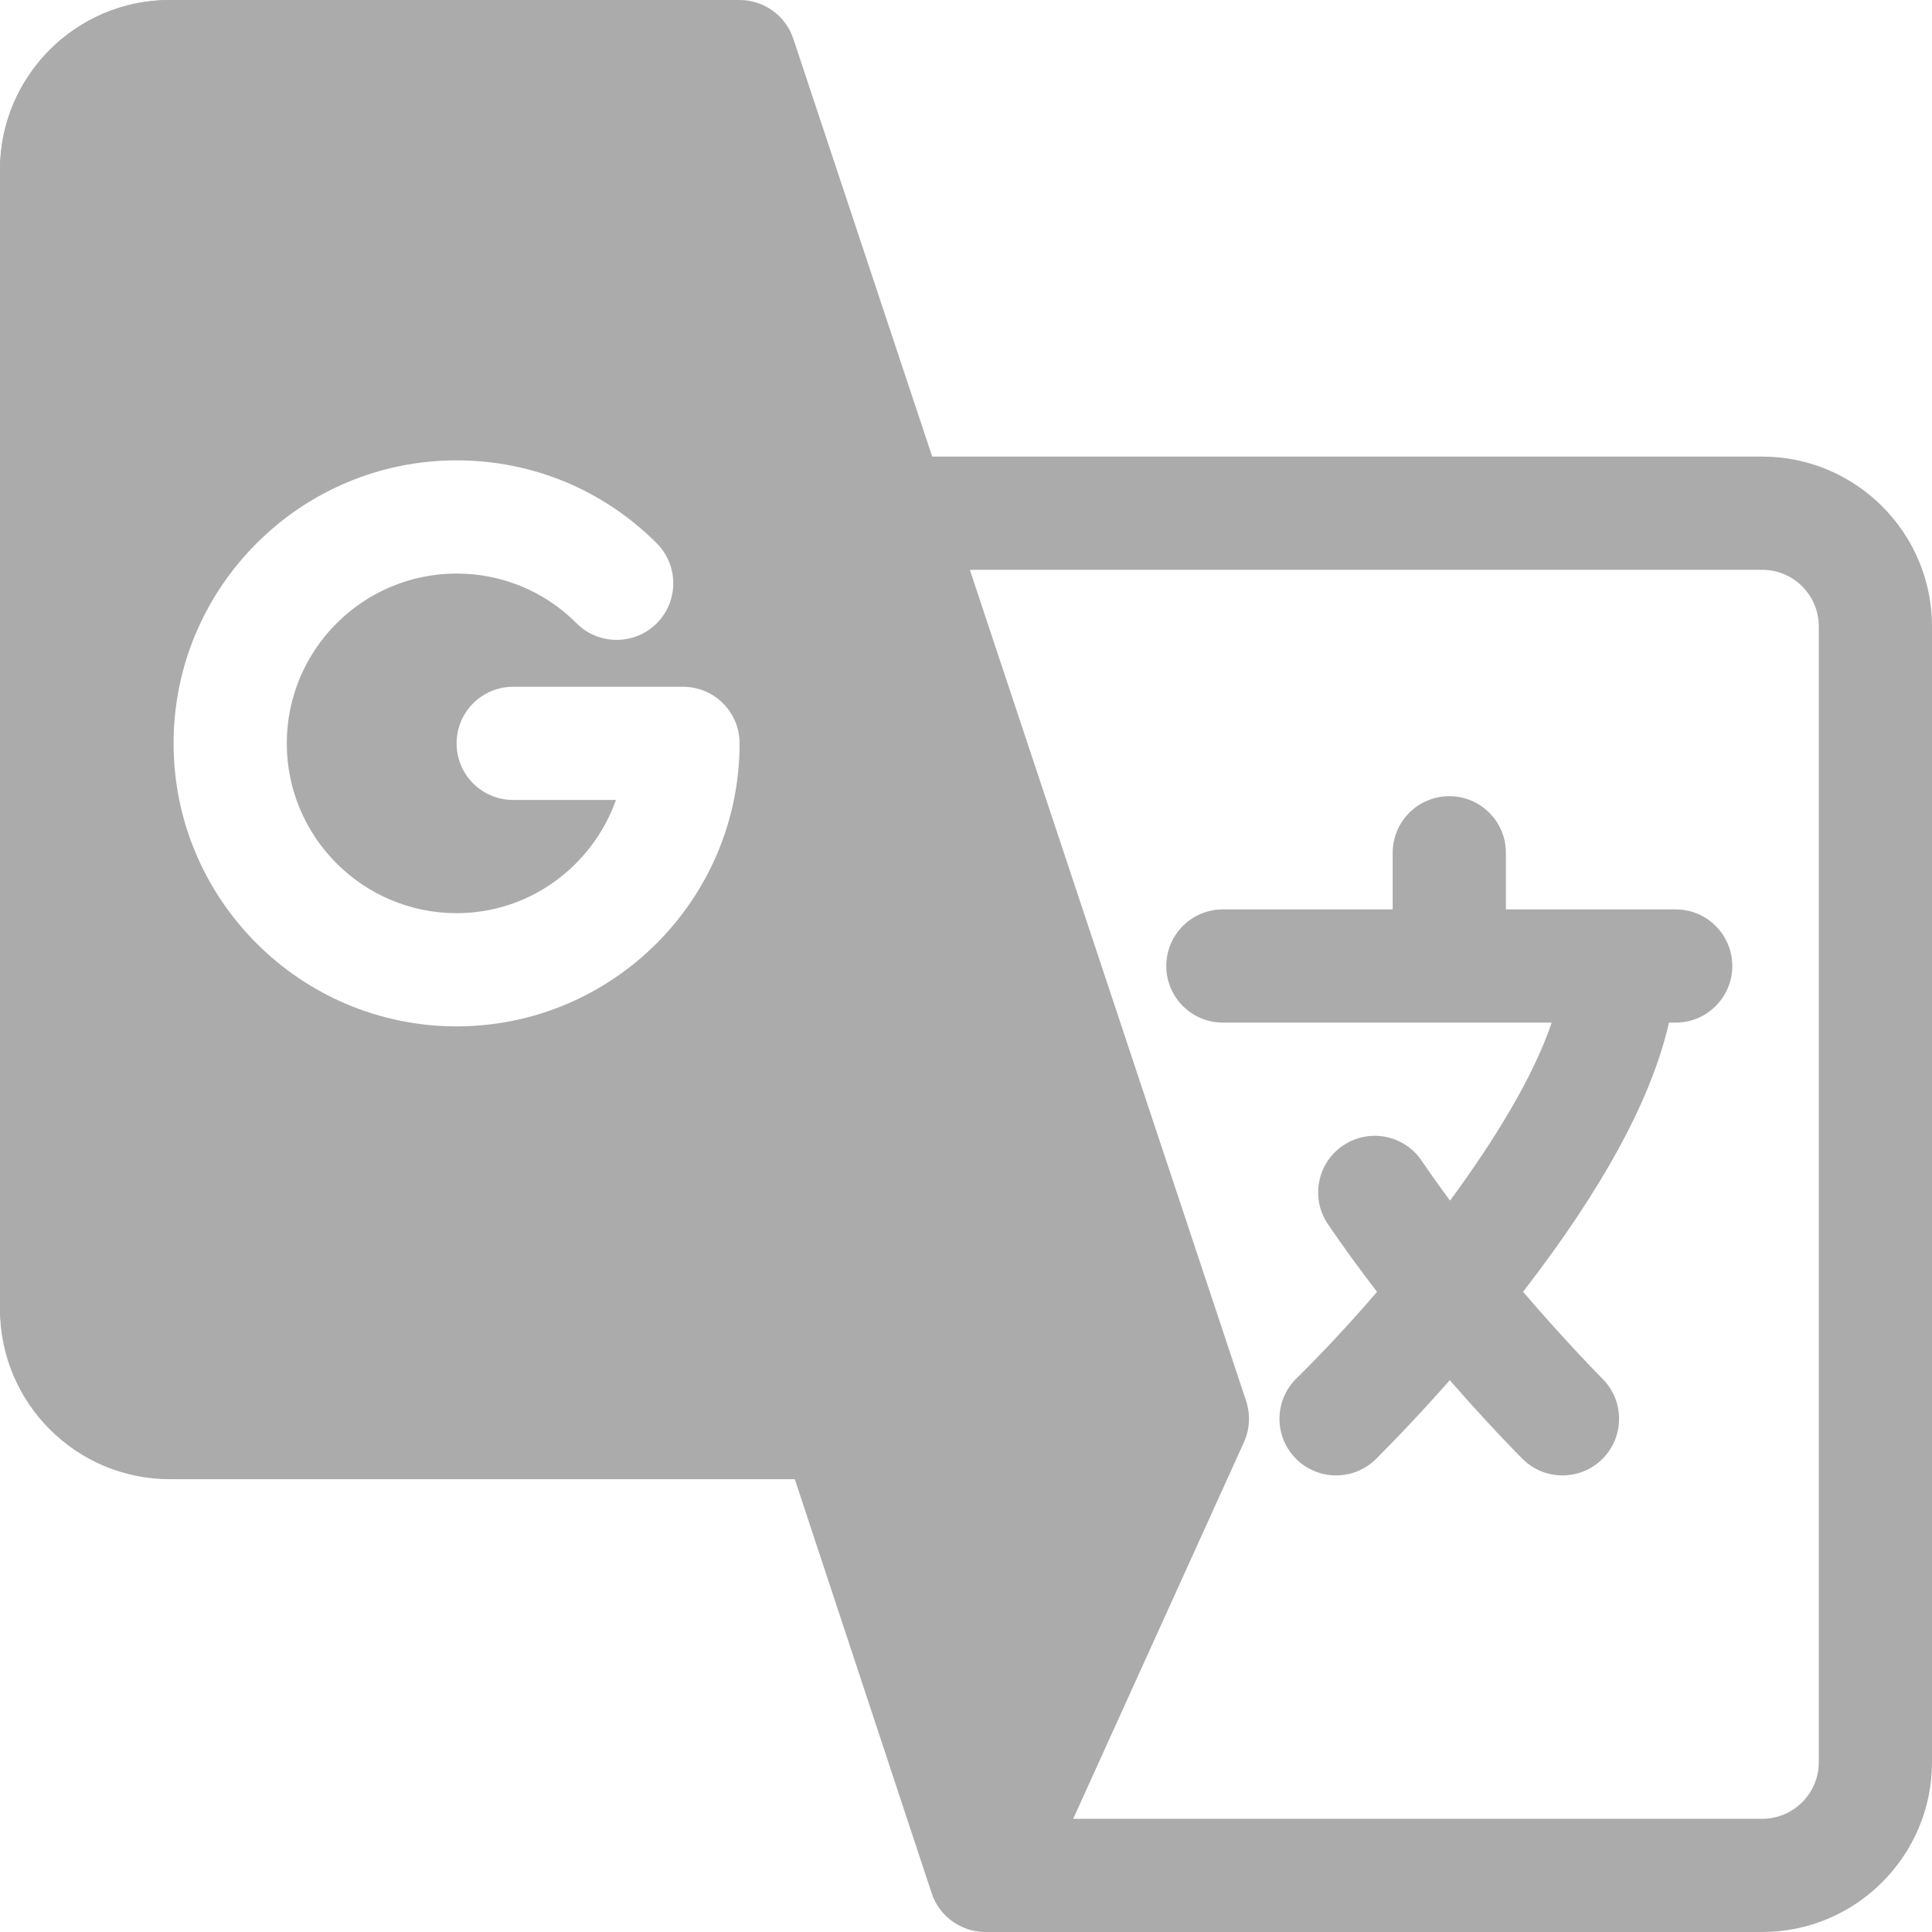 <?xml version="1.0" encoding="UTF-8" standalone="no"?>
<svg
   xmlns:dc="http://purl.org/dc/elements/1.1/"
   xmlns:cc="http://creativecommons.org/ns#"
   xmlns:rdf="http://www.w3.org/1999/02/22-rdf-syntax-ns#"
   xmlns:svg="http://www.w3.org/2000/svg"
   xmlns="http://www.w3.org/2000/svg"
   xmlns:sodipodi="http://sodipodi.sourceforge.net/DTD/sodipodi-0.dtd"
   xmlns:inkscape="http://www.inkscape.org/namespaces/inkscape"
   id="Capa_1"
   enable-background="new 0 0 512 512"
   height="512"
   viewBox="0 0 512 512"
   width="512"
   class=""
   version="1.1"
   sodipodi:docname="translate-dark.svg"
   inkscape:version="1.0 (4035a4fb49, 2020-05-01)">
  <defs
     id="defs15" />
  <sodipodi:namedview
     inkscape:document-rotation="0"
     pagecolor="#ffffff"
     bordercolor="#666666"
     borderopacity="1"
     objecttolerance="10"
     gridtolerance="10"
     guidetolerance="10"
     inkscape:pageopacity="0"
     inkscape:pageshadow="2"
     inkscape:window-width="1366"
     inkscape:window-height="705"
     id="namedview13"
     showgrid="false"
     inkscape:zoom="0.74301455"
     inkscape:cx="143.05563"
     inkscape:cy="308.34263"
     inkscape:window-x="1358"
     inkscape:window-y="-8"
     inkscape:window-maximized="1"
     inkscape:current-layer="g10" />
  <g
     id="g10">
    <path
       d="m45 392h256c4.819 0 9.346-2.314 12.173-6.226 2.813-3.926 3.589-8.95 2.051-13.521l-119.986-361.984c-2.036-6.138-7.778-10.269-14.238-10.269h-136c-24.814 0-45 20.186-45 45v302c0 24.814 20.186 45 45 45zm76-270c20.054 0 38.877 7.808 53.042 21.973 5.845 5.874 5.845 15.366-.015 21.226-5.859 5.83-15.366 5.845-21.226-.015-8.481-8.511-19.775-13.184-31.801-13.184-24.814 0-45 20.186-45 45s20.186 45 45 45c19.53 0 36.024-12.578 42.237-30h-27.237c-8.291 0-15-6.709-15-15s6.709-15 15-15h45c8.291 0 15 6.709 15 15 0 41.353-33.647 75-75 75s-75-33.647-75-75 33.647-75 75-75z"
       data-original="#000000"
       class="active-path"
       style="fill:#ababab;fill-opacity:1"
       data-old_color="#000000"
       id="path2" />
    <path
       d="m 226.882,378.932 c 28.351,85.716 26.013,84.921 34.254,88.658 2.01,0.911 4.114,1.343 6.186,1.342 5.706,0 11.16,-3.274 13.67,-8.809 l 36.813,-81.191 z"
       data-original="#000000"
       class="active-path"
       style="fill:#ababab;fill-opacity:1"
       data-old_color="#000000"
       id="path8" />
  </g>
  <g
     id="g8"
     transform="translate(-0.002)">
    <path
       id="path2-4"
       data-old_color="#000000"
       style="fill:#ababab;fill-opacity:1"
       class="active-path"
       data-original="#000000"
       d="M 467.002,121 H 247.045 L 210.236,10.268 C 208.198,4.137 202.463,0 196.002,0 h -151 c -24.813,0 -45,20.187 -45,45 v 301 c 0,24.813 20.187,45 45,45 h 165.297 l 36.509,110.438 c 2.017,6.468 7.999,10.566 14.329,10.566 0.035,0 0.07,-0.004 0.105,-0.004 h 205.761 c 24.813,0 45,-20.187 45,-45 V 166 c -0.001,-24.813 -20.188,-45 -45.001,-45 z m -422,240 c -8.271,0 -15,-6.729 -15,-15 V 45 c 0,-8.271 6.729,-15 15,-15 h 140.179 l 110.027,331 c -56.192,0 -194.724,0 -250.206,0 z m 247.729,30 -29.4,64.841 L 241.896,391 Z m 189.271,76 c 0,8.271 -6.729,15 -15,15 H 284.41 l 45.253,-99.806 c 1.623,-3.579 1.699,-7.544 0.571,-10.932 L 257.017,151 h 209.985 c 8.271,0 15,6.729 15,15 z" />
    <path
       id="path6"
       data-old_color="#000000"
       style="fill:#ababab;fill-opacity:1"
       class="active-path"
       data-original="#000000"
       d="m 444.077,241 h -45 v -15 c 0,-8.284 -6.716,-15 -15,-15 -8.284,0 -15,6.716 -15,15 v 15 h -45 c -8.284,0 -15,6.716 -15,15 0,8.284 6.716,15 15,15 h 87.139 c -4.771,14.185 -15.02,30.996 -26.938,47.174 -2.567,-3.466 -5.102,-7.013 -7.547,-10.609 -4.659,-6.851 -13.988,-8.628 -20.838,-3.969 -6.851,4.658 -8.627,13.988 -3.969,20.839 4.208,6.189 8.62,12.211 13.017,17.919 -7.496,8.694 -14.885,16.57 -21.369,22.94 -5.913,5.802 -6.003,15.299 -0.201,21.212 5.778,5.889 15.274,6.027 21.212,0.201 0.517,-0.508 8.698,-8.566 19.624,-20.937 10.663,12.2 18.645,20.218 19.264,20.837 5.855,5.855 15.349,5.858 21.208,0.002 5.858,-5.855 5.861,-15.352 0.007,-21.212 -0.157,-0.157 -9.34,-9.392 -21.059,-23.059 21.233,-27.448 34.179,-51.357 38.663,-71.338 h 1.786 c 8.284,0 15,-6.716 15,-15 0,-8.284 -6.715,-15 -14.999,-15 z" />
  </g>
</svg>
